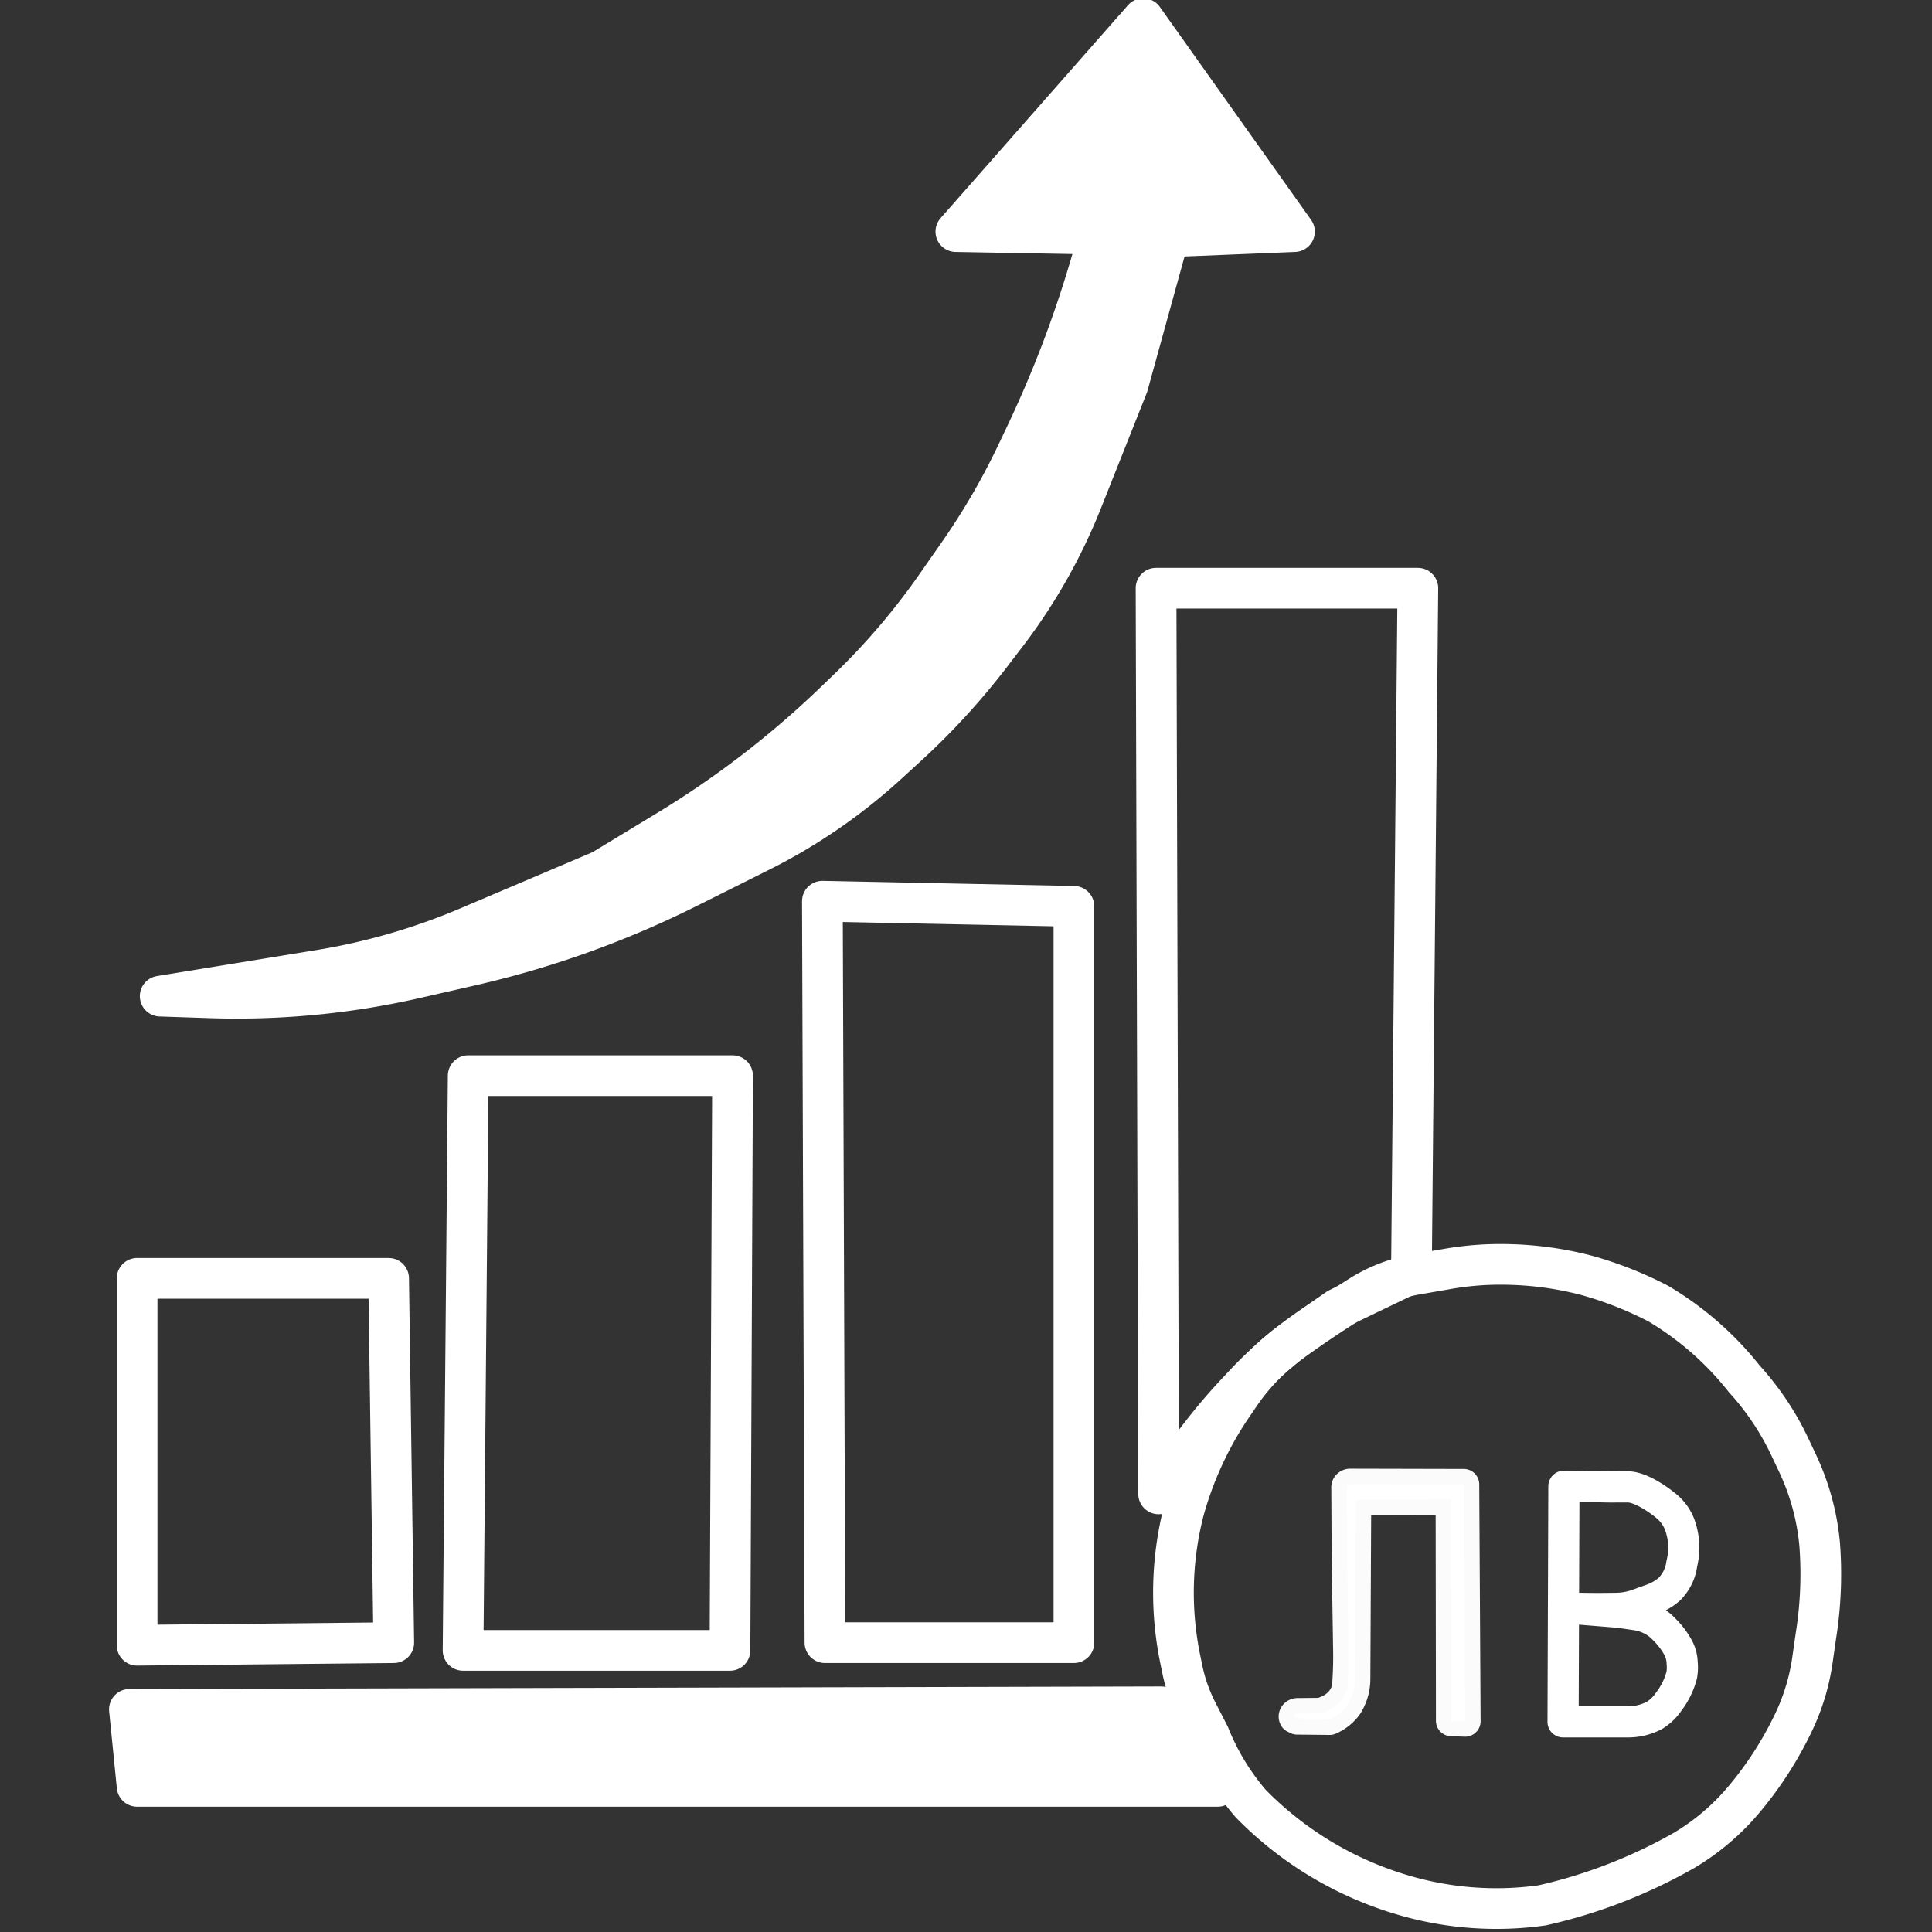 <?xml version="1.0" encoding="UTF-8" standalone="no"?>
<svg
   version="1.1"
   x="0px"
   y="0px"
   viewBox="0 0 65536 65536"
   enable-background="new 0 0 256 256"
   xml:space="preserve"
   id="svg8"
   width="536"
   height="536"
   sodipodi:docname="investments.svg"
   inkscape:version="1.3.2 (091e20e, 2023-11-25, custom)"
   xmlns:inkscape="http://www.inkscape.org/namespaces/inkscape"
   xmlns:sodipodi="http://sodipodi.sourceforge.net/DTD/sodipodi-0.dtd"
   xmlns="http://www.w3.org/2000/svg"
   xmlns:svg="http://www.w3.org/2000/svg"><rect x="0" y="0" width="65536" height="65536" fill="#333333" stroke="none"/><sodipodi:namedview
   id="namedview1"
   pagecolor="#505050"
   bordercolor="#eeeeee"
   borderopacity="1"
   inkscape:showpageshadow="0"
   inkscape:pageopacity="0"
   inkscape:pagecheckerboard="0"
   inkscape:deskcolor="#505050"
   inkscape:zoom="0.70710678"
   inkscape:cx="207.88939"
   inkscape:cy="222.73864"
   inkscape:window-width="1920"
   inkscape:window-height="1001"
   inkscape:window-x="-9"
   inkscape:window-y="-9"
   inkscape:window-maximized="1"
   inkscape:current-layer="svg8" /><defs
   id="defs8" />

<path
   style="fill:#ffffff;fill-opacity:1;stroke:#ffffff;stroke-width:1380.54;stroke-linejoin:round"
   d="m 32423.82,7856.663 4875.526,87.027 -363.911,1221.204 a 38919.405,38903.49 0 0 1 -2139.011,5573.633 l -300.534,633.007 a 23869.095,23859.333 0 0 1 -1992.296,3428.083 l -761.41,1090.222 a 23614.395,23604.739 0 0 1 -2982.883,3491.06 l -449.731,432.895 a 32356.924,32343.693 0 0 1 -5663.418,4356.353 l -2237.022,1356.327 -4531.616,1925.148 a 21905.092,21896.133 0 0 1 -5043.033,1459.09 l -5400.18,880.104 1690.856,56.338 a 27246.61,27235.468 0 0 0 6978.934,-669.625 l 1861.958,-425.414 a 32760.039,32746.641 0 0 0 7350.985,-2633.853 l 2458.464,-1228.732 a 19016.961,19009.185 0 0 0 4345.588,-2989.632 l 654.298,-599.528 A 24006.926,23997.107 0 0 0 33623.4,22187.85 l 509.126,-665.507 a 19052.214,19044.424 0 0 0 2571.94,-4537.438 l 1552.571,-3906.601 1393.009,-5047.586 4259.898,-174.055 -5130.528,-7223.269 z"
   id="path8" /><path
   style="fill:#f0f0f0;fill-opacity:0;stroke:#ffffff;stroke-width:1380.54;stroke-linejoin:round"
   d="m 4650.734,43363.825 h 8532.171 l 174.126,12357.887 -8706.297,87.022 z"
   id="path9" /><path
   style="fill:#f0f0f0;fill-opacity:0;stroke:#ffffff;stroke-width:1380.54;stroke-linejoin:round"
   d="m 15881.857,36488.664 -174.126,19494.128 h 9054.548 l 87.063,-19494.128 z"
   id="path10" /><path
   style="fill:#f0f0f0;fill-opacity:0;stroke:#ffffff;stroke-width:1380.54;stroke-linejoin:round"
   d="m 27896.545,30570.803 87.064,25150.909 h 8445.108 V 30744.859 Z"
   id="path11" /><path
   style="fill:#ffffff;fill-opacity:0;stroke:#ffffff;stroke-width:1380.54;stroke-linejoin:round"
   d="m 39214.73,19953.466 87.065,30720.659 842.993,-1206.95 a 20179.07,20170.817 0 0 1 1838.458,-2264.006 l 235.08,-250.14 a 13779.864,13774.229 0 0 1 2204.007,-1897.014 l 966.851,-668.525 2488.311,-1197.721 217.657,-23236.303 z"
   id="path12" /><path
   style="fill:#ffffff;fill-opacity:1;stroke:#ffffff;stroke-width:1380.54;stroke-linejoin:round"
   d="m 4389.546,57984.42 34999.312,-87.026 1915.386,2697.847 H 4650.734 Z"
   id="path13" /><path
   style="fill:#ffffff;fill-opacity:0;stroke:#ffffff;stroke-width:1380.54;stroke-linejoin:round"
   d="m 45631.172,44277.318 496.229,-313.811 a 5238.925,5236.783 0 0 1 1904.818,-734.108 l 1083.562,-188.041 a 10416.102,10411.842 0 0 1 2065.655,-149.581 l 50.307,1.332 a 11470.667,11465.976 0 0 1 2565.988,362.685 12587.932,12582.784 0 0 1 2455.22,965.205 10633.705,10629.356 0 0 1 2915.606,2552.066 9365.457,9361.626 0 0 1 1552.276,2322.443 l 253.086,535.729 a 8214.063,8210.704 0 0 1 750.648,2739.632 13375.985,13370.516 0 0 1 -128.997,3137.149 l -114.467,800.961 a 7307.801,7304.812 0 0 1 -606.115,2043.088 12263.249,12258.234 0 0 1 -1770.349,2750.214 7966.146,7962.888 0 0 1 -1992.068,1673.466 17486.062,17478.91 0 0 1 -4800.497,1856.755 11150.49,11145.93 0 0 1 -4826.36,-382.154 11925.714,11920.836 0 0 1 -5063.313,-3074.664 8242.241,8238.87 0 0 1 -1400.242,-2313.892 l -410.573,-800.293 a 5642.215,5639.907 0 0 1 -506.925,-1441.918 l -71.413,-348.535 a 11203.766,11199.185 0 0 1 113.14,-4989.146 12001.756,11996.848 0 0 1 1760.317,-3747.888 l 134.719,-199.3 a 7286.085,7283.105 0 0 1 1825.693,-1865.697 l 275.399,-194.995 a 34320.534,34306.499 0 0 1 1488.656,-996.741 z"
   id="path14" /><path
   style="fill:#ffffff;fill-opacity:1;stroke:#ffffff;stroke-width:1049.52;stroke-linejoin:round;stroke-dasharray:none;stroke-opacity:0.979"
   d="m 45822.245,50344.728 3830.555,8.966 46.204,8032.41 -465.325,-15.305 -10.466,-7507.41 -3093.897,8.001 a 141.22,121.024 0 0 0 -140.795,120.516 l -29.228,5970.912 a 2237.22,1917.278 0 0 1 -239.326,854.78 1509.971,1294.031 0 0 1 -615.745,509.262 l -1101.738,-11.612 180.998,-49.66 -274.695,3.584 a 120.441,103.217 0 0 1 122.525,-143.734 l 789.074,-8.029 175.689,-69.691 a 1240.905,1063.445 0 0 0 717.769,-906.534 l 7.174,-111.8 a 17631.857,15110.343 0 0 0 25.105,-1036.985 l -49.718,-3136.659 -12.608,-2406.158 a 122.806,105.244 0 0 1 138.435,-104.861 z"
   id="path18" /><path
   style="fill:#ffffff;fill-opacity:0;stroke:#ffffff;stroke-width:1057.01;stroke-linejoin:round;stroke-dasharray:none;stroke-opacity:1"
   d="m 53049.599,50415.417 -28.12,7992.417 h 2207.672 a 1813.36,1697.995 0 0 0 880.594,-213.657 1625.949,1522.507 0 0 0 493.851,-469.582 2793.764,2616.026 0 0 0 442.328,-900.311 1704.101,1595.687 0 0 0 14.958,-413.377 1301.602,1218.794 0 0 0 -148.51,-541.08 2831.968,2651.8 0 0 0 -437.174,-577.986 l -55.109,-56.059 a 1586.739,1485.791 0 0 0 -923.848,-461.904 l -926.723,-134.804 633.789,68.528 a 3.363,3.149 0 0 1 -0.53,6.26 l -1587.975,-129.079 a 14.68,13.746 0 0 1 1.605,-27.439 l 25.373,0.531 a 27686.344,25924.957 0 0 0 973.634,2.41 l 216.168,-2.996 a 2070.241,1938.533 0 0 0 714.275,-129.638 l 501.365,-181.055 a 1787.222,1673.52 0 0 0 589.811,-349.87 1639.44,1535.139 0 0 0 409.27,-837.106 l 17.989,-82.829 a 2577.974,2413.965 0 0 0 -77.233,-1234.171 1622.254,1519.047 0 0 0 -481.91,-671.261 c -330.167,-268.08 -916.938,-656.044 -1330.178,-634.258 -531.244,2.406 -578.109,1.875 -637.026,0.803 -216.538,-4.39 -567.565,-12.764 -784.142,-15.036 z"
   id="path19" /></svg>
